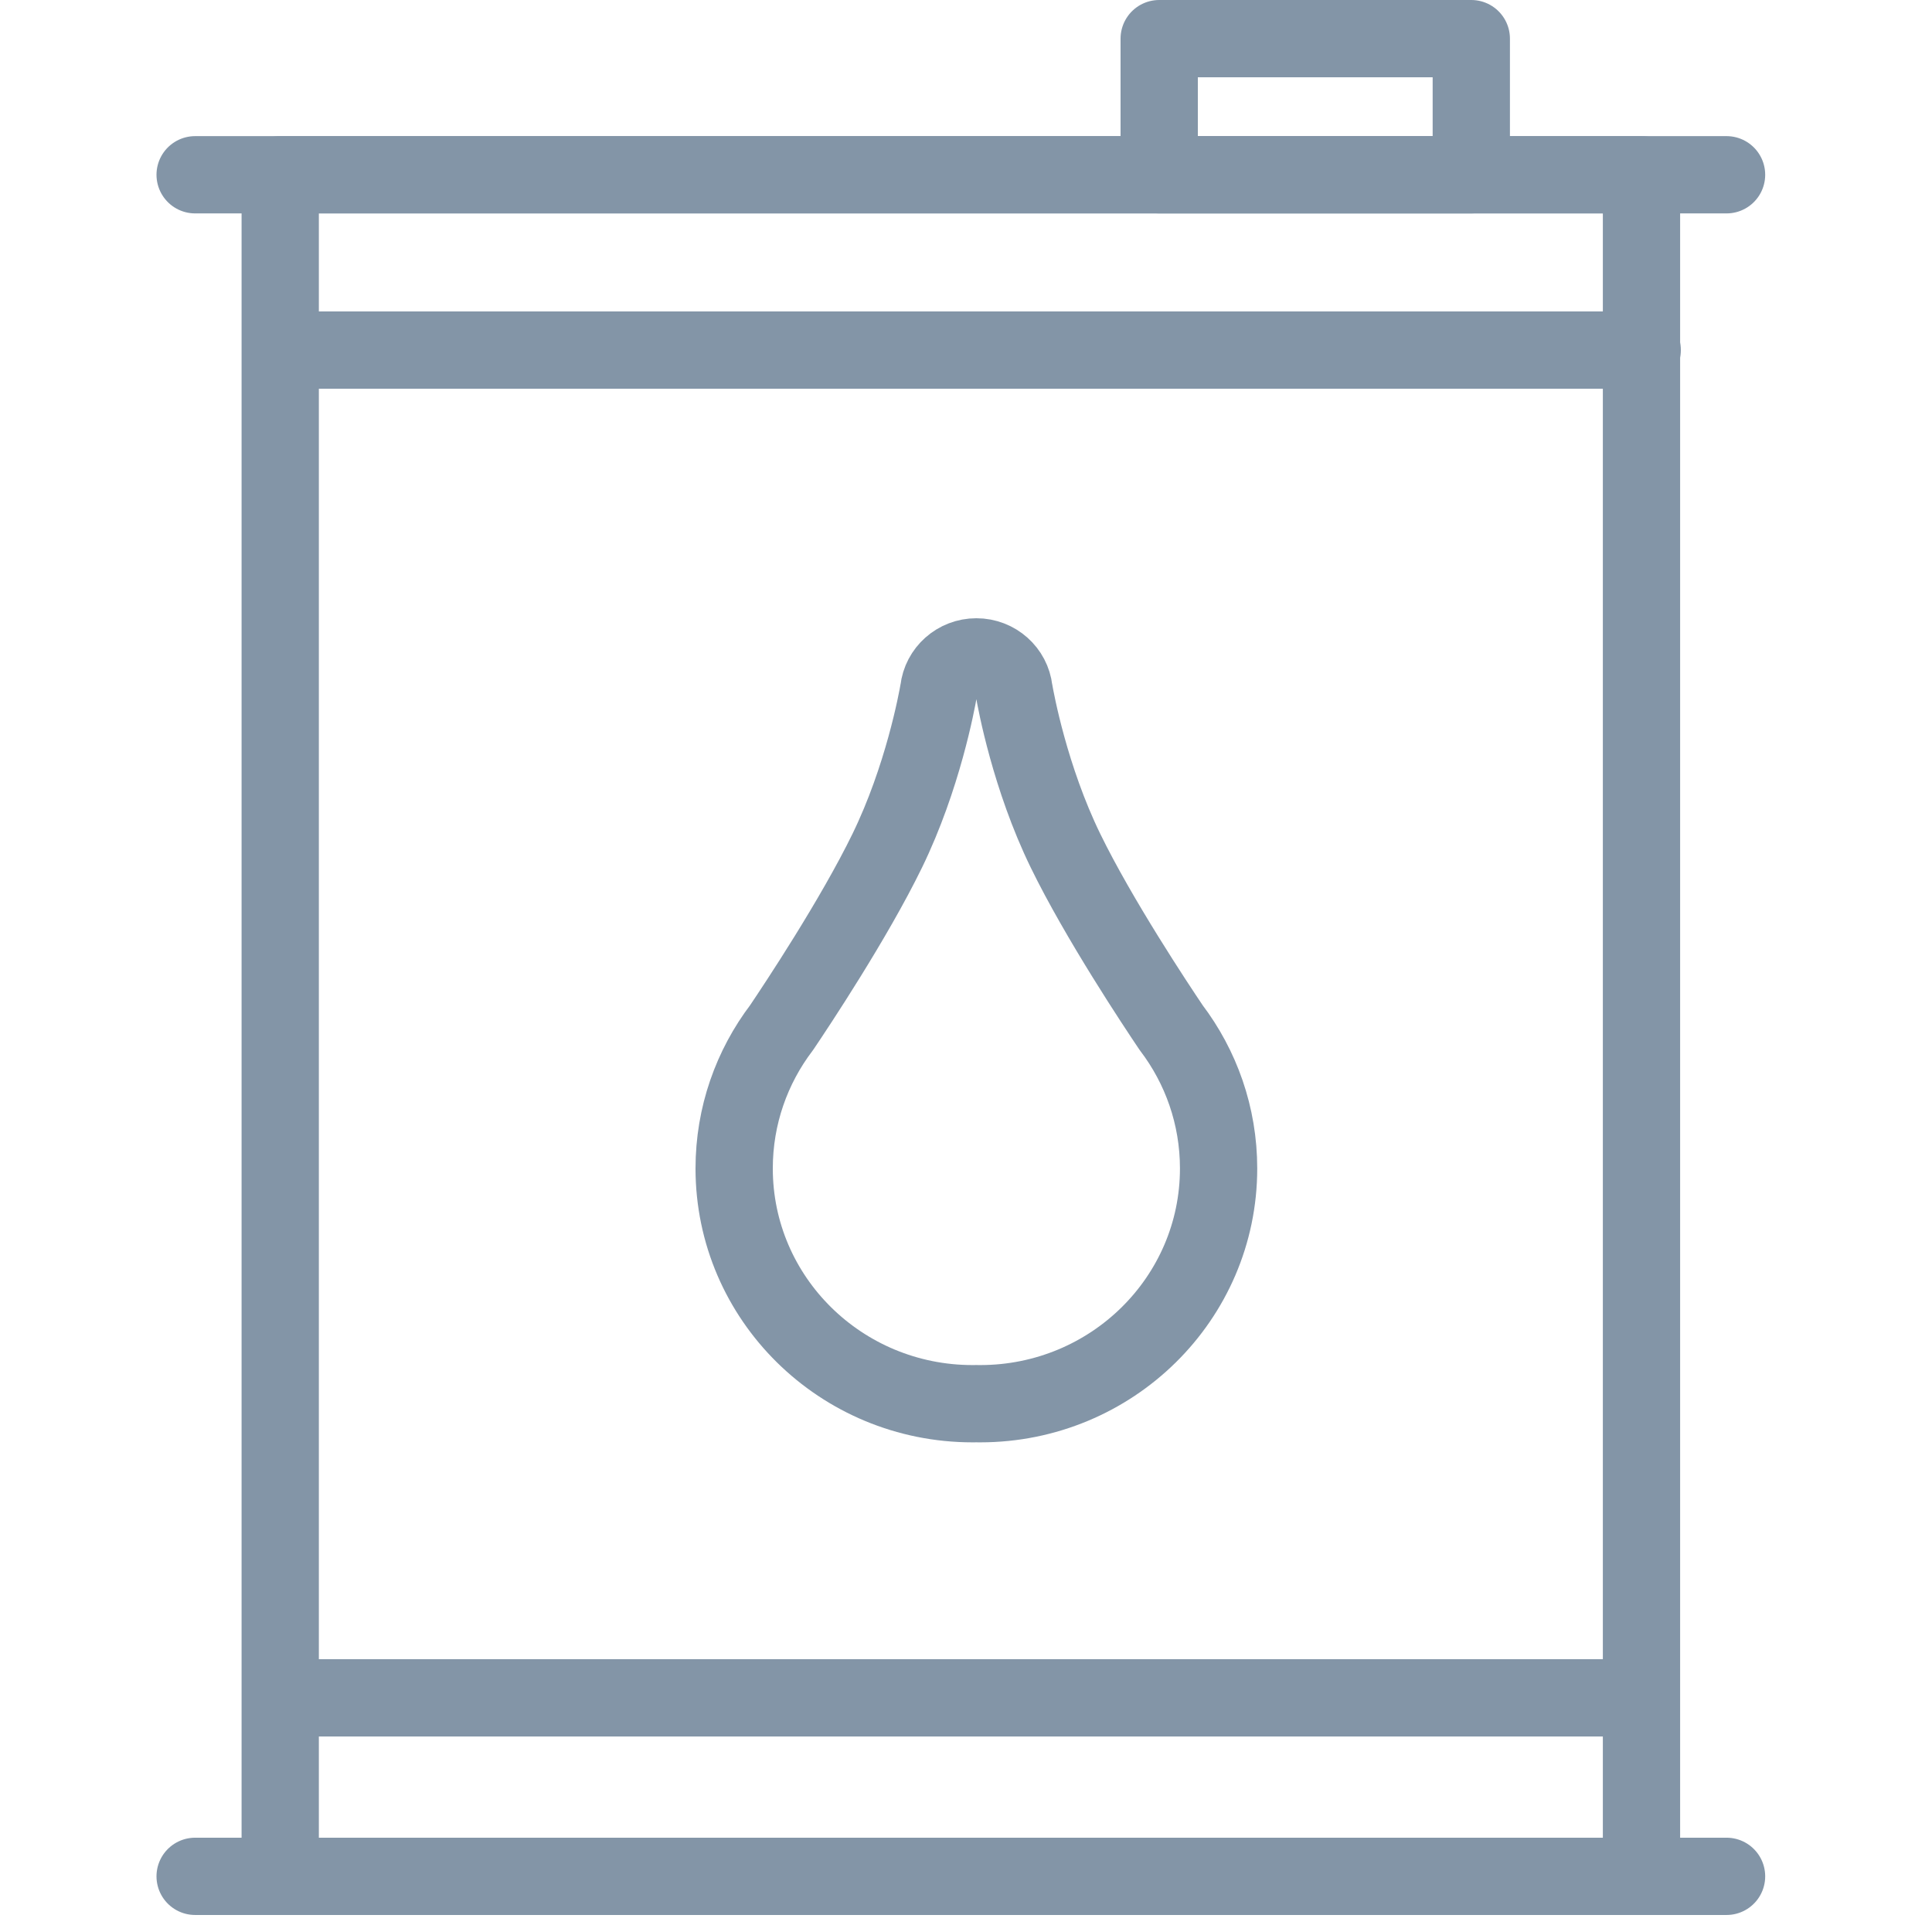 <?xml version="1.0" encoding="UTF-8"?>
<svg width="100px" height="100px" viewBox="0 0 100 100" version="1.1" xmlns="http://www.w3.org/2000/svg" xmlns:xlink="http://www.w3.org/1999/xlink">
    <!-- Generator: Sketch 50.2 (55047) - http://www.bohemiancoding.com/sketch -->
    <title>13. Oil</title>
    <desc>Created with Sketch.</desc>
    <defs></defs>
    <g id="13.-Oil" stroke="none" stroke-width="1" fill="none" fill-rule="evenodd" stroke-linecap="round" stroke-linejoin="round">
        <rect id="Layer-1" stroke="#8395A7" stroke-width="4" x="14.504" y="9.046" width="70.459" height="88.073"></rect>
        <rect id="Layer-2" stroke="#8395A7" stroke-width="4" x="60" y="2" width="16.154" height="7.046"></rect>
        <path d="M50.537,34 C51.546,34 52.377,34.752 52.484,35.72 C52.584,36.297 53.312,40.258 55.148,44.028 C56.871,47.567 59.857,52.06 60.616,53.186 C62.16,55.219 63.074,57.744 63.074,60.479 C63.074,67.204 57.549,72.656 50.733,72.656 C50.667,72.656 50.602,72.655 50.537,72.654 C50.472,72.655 50.407,72.656 50.341,72.656 C43.525,72.656 38,67.204 38,60.479 C38,57.744 38.914,55.219 40.458,53.186 C41.217,52.06 44.203,47.567 45.926,44.028 C47.762,40.258 48.49,36.297 48.59,35.72 C48.697,34.752 49.528,34 50.537,34 L50.537,34 Z" id="Layer-3" stroke="#8395A7" stroke-width="4"></path>
        <path d="M10.1,9.046 L89.366,9.046" id="Layer-4" stroke="#8395A7" stroke-width="4"></path>
        <path d="M10.1,97.119 L89.366,97.119" id="Layer-5" stroke="#8395A7" stroke-width="4"></path>
        <path d="M15,18.119 L85,18.119" id="Layer-6" stroke="#8395A7" stroke-width="4"></path>
        <path d="M15,87.881 L84,87.881" id="Layer-7" stroke="#8395A7" stroke-width="4"></path>
    </g>
</svg>